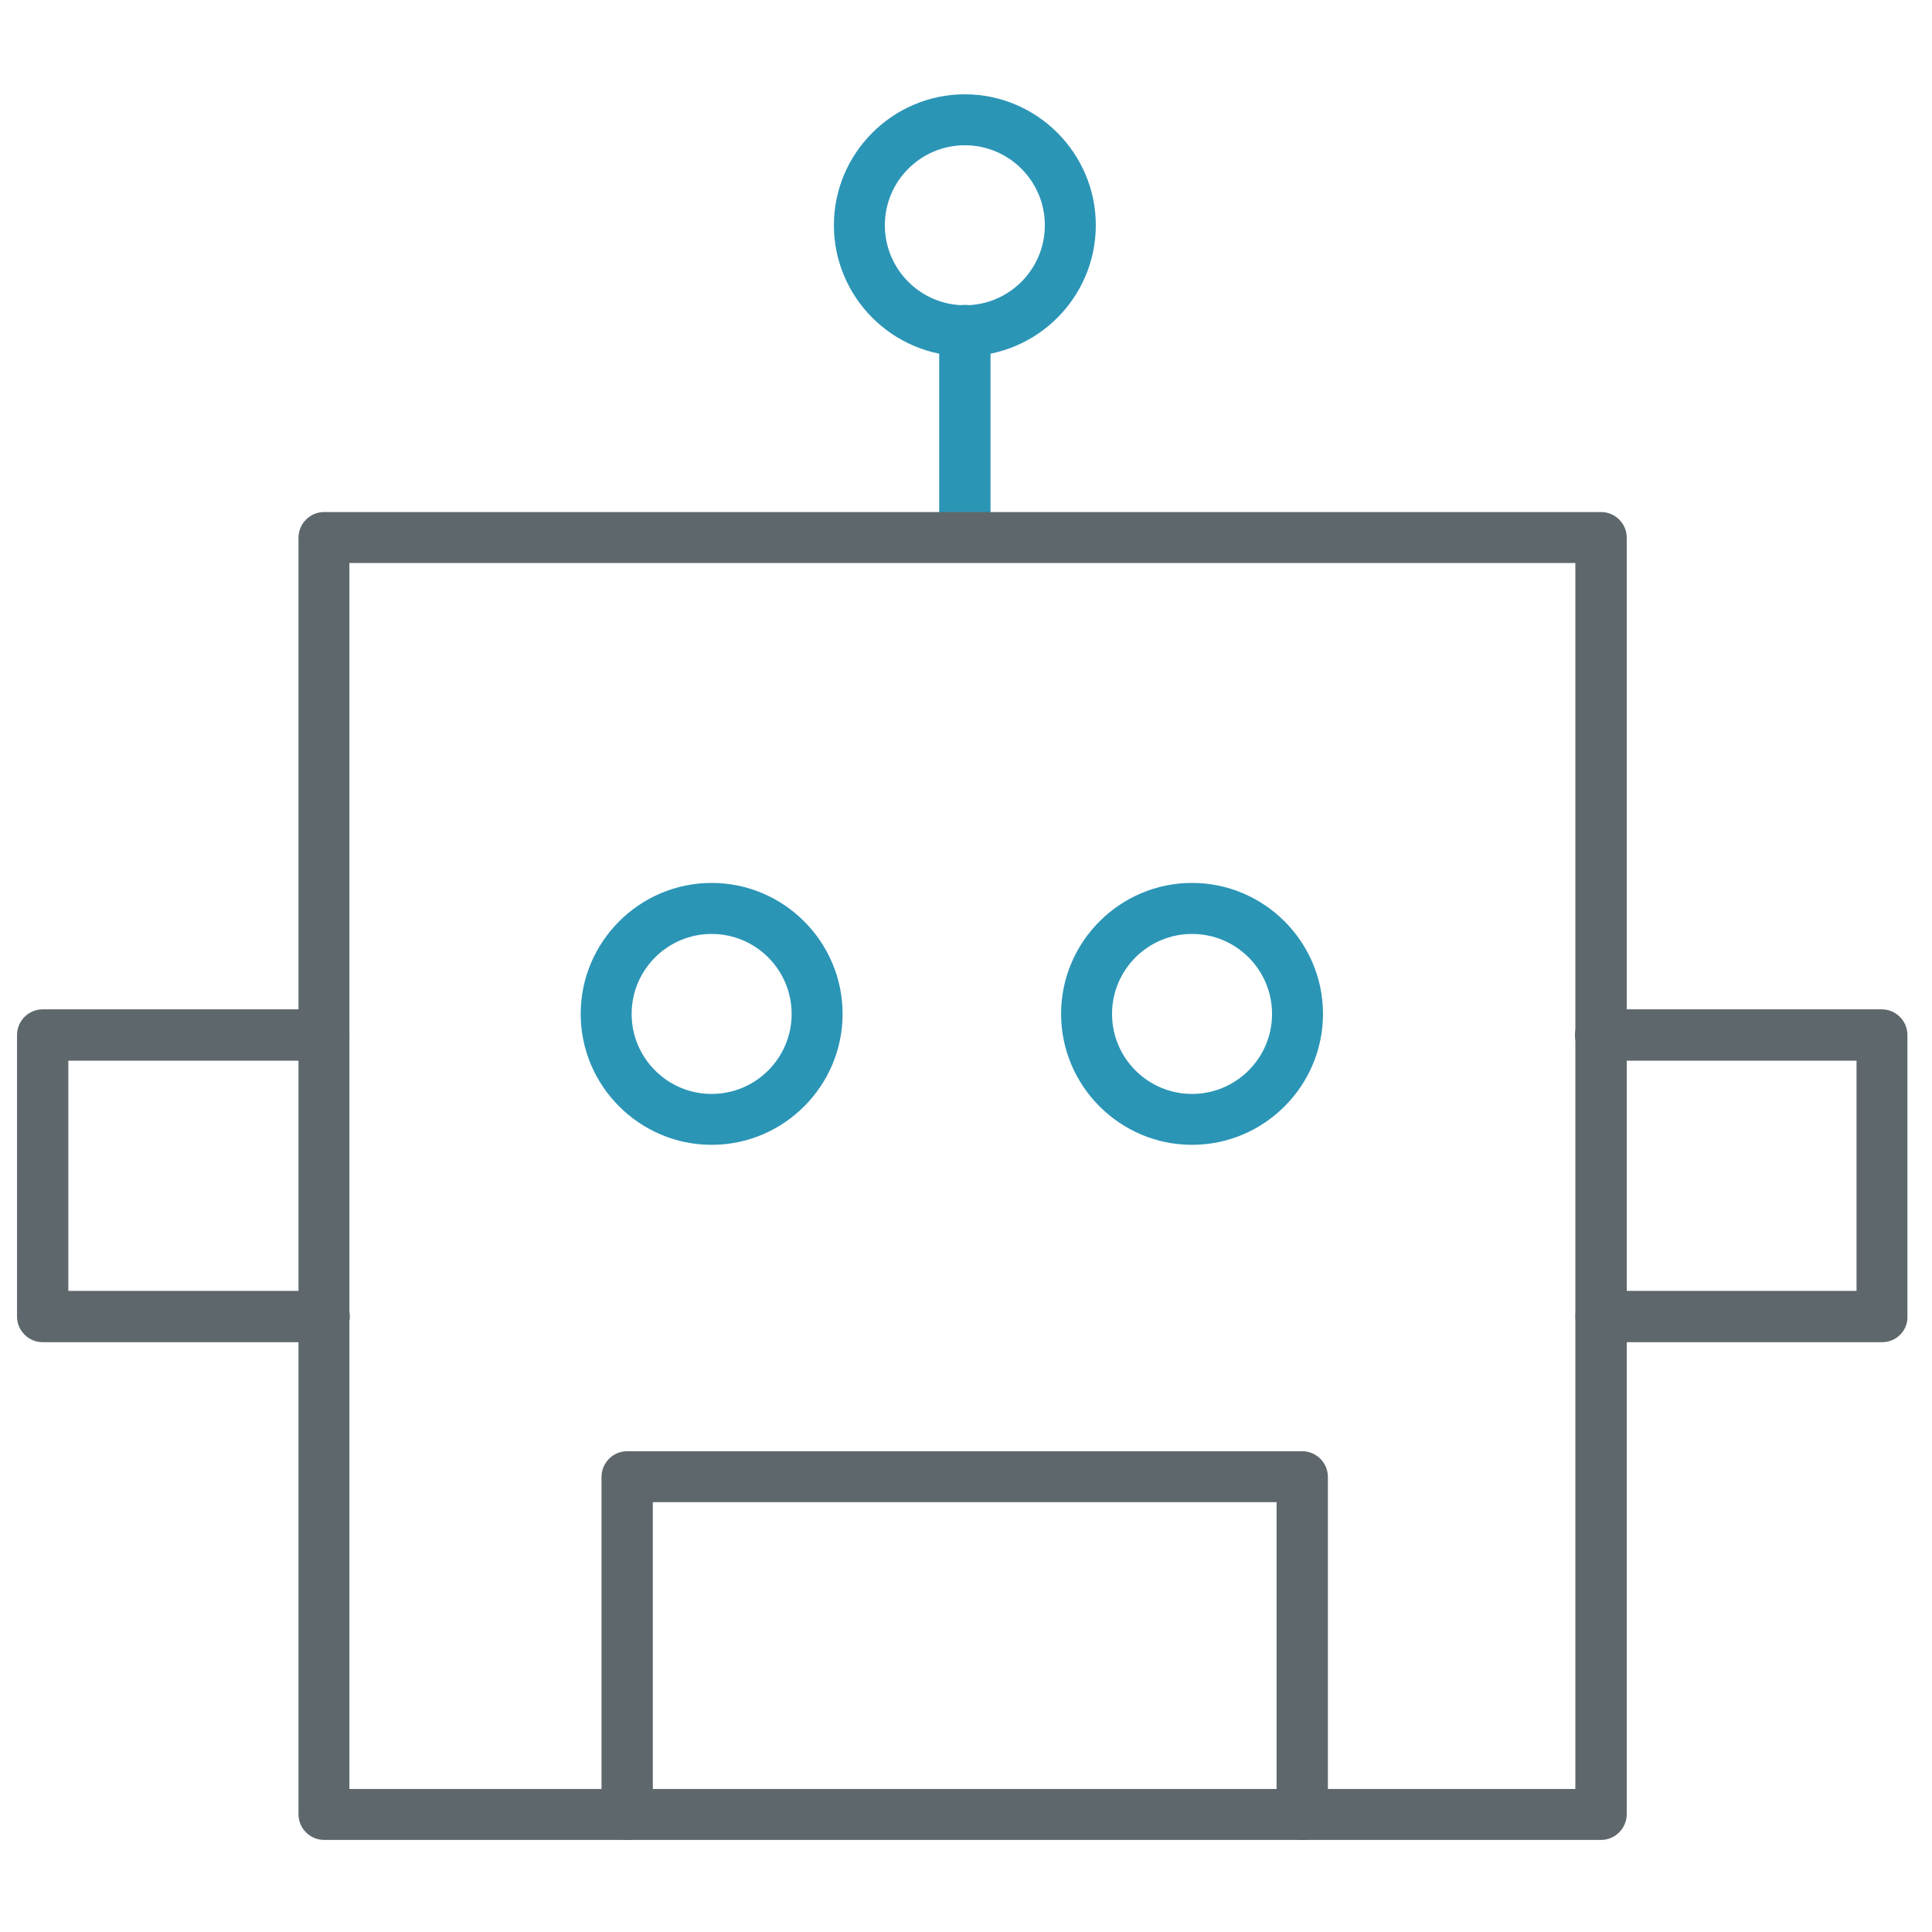 <!-- Generated by IcoMoon.io -->
<svg version="1.1" xmlns="http://www.w3.org/2000/svg" width="32" height="32" viewBox="0 0 32 32">
<title>robot</title>
<path id="svg-ico" fill="#2b95b6" d="M15.981 9.281c-0.231 0-0.425-0.188-0.425-0.425v-3.381c0-0.231 0.188-0.425 0.425-0.425 0.231 0 0.425 0.188 0.425 0.425v3.381c-0.006 0.238-0.194 0.425-0.425 0.425z"></path>
<path fill="#5e686c" d="M26.519 30.475h-21.15c-0.231 0-0.425-0.188-0.425-0.425v-21.144c0-0.231 0.188-0.425 0.425-0.425h21.15c0.231 0 0.425 0.188 0.425 0.425v21.15c-0.006 0.231-0.194 0.419-0.425 0.419zM5.787 29.631h20.306v-20.306h-20.306v20.306z"></path>
<path fill="#5e686c" d="M5.369 22.231h-4.662c-0.231 0-0.425-0.188-0.425-0.425v-4.663c0-0.231 0.188-0.425 0.425-0.425h4.656c0.231 0 0.425 0.188 0.425 0.425s-0.188 0.425-0.425 0.425h-4.231v3.813h4.237c0.231 0 0.425 0.188 0.425 0.425s-0.194 0.425-0.425 0.425z"></path>
<path fill="#5e686c" d="M31.175 22.231h-4.656c-0.231 0-0.425-0.188-0.425-0.425s0.188-0.425 0.425-0.425h4.231v-3.813h-4.238c-0.231 0-0.425-0.188-0.425-0.425 0-0.231 0.188-0.425 0.425-0.425h4.656c0.231 0 0.425 0.188 0.425 0.425v4.663c0.006 0.238-0.188 0.425-0.419 0.425z"></path>
<path fill="#5e686c" d="M21.569 30.475c-0.231 0-0.425-0.188-0.425-0.425v-5.169h-10.331v5.169c0 0.231-0.188 0.425-0.425 0.425-0.231 0-0.425-0.188-0.425-0.425v-5.588c0-0.231 0.188-0.425 0.425-0.425h11.181c0.231 0 0.425 0.188 0.425 0.425v5.587c0 0.238-0.188 0.425-0.425 0.425z"></path>
<path id="svg-ico" fill="#2b95b6" d="M15.981 5.9c-1.194 0-2.169-0.975-2.169-2.169s0.975-2.169 2.169-2.169c1.194 0 2.169 0.975 2.169 2.169s-0.975 2.169-2.169 2.169zM15.981 2.406c-0.731 0-1.325 0.594-1.325 1.325s0.594 1.325 1.325 1.325c0.731 0 1.325-0.594 1.325-1.325s-0.594-1.325-1.325-1.325z"></path>
<path id="svg-ico" fill="#2b95b6" d="M11.787 18.962c-1.194 0-2.169-0.975-2.169-2.169s0.975-2.169 2.169-2.169c1.194 0 2.169 0.975 2.169 2.169s-0.975 2.169-2.169 2.169zM11.787 15.469c-0.731 0-1.325 0.594-1.325 1.325s0.594 1.325 1.325 1.325 1.325-0.594 1.325-1.325c0-0.731-0.594-1.325-1.325-1.325z"></path>
<path id="svg-ico" fill="#2b95b6" d="M19.744 18.962c-1.194 0-2.169-0.975-2.169-2.169s0.975-2.169 2.169-2.169 2.169 0.975 2.169 2.169c0 1.194-0.975 2.169-2.169 2.169zM19.744 15.469c-0.731 0-1.325 0.594-1.325 1.325s0.594 1.325 1.325 1.325 1.325-0.594 1.325-1.325c0-0.731-0.594-1.325-1.325-1.325z"></path>
</svg>
